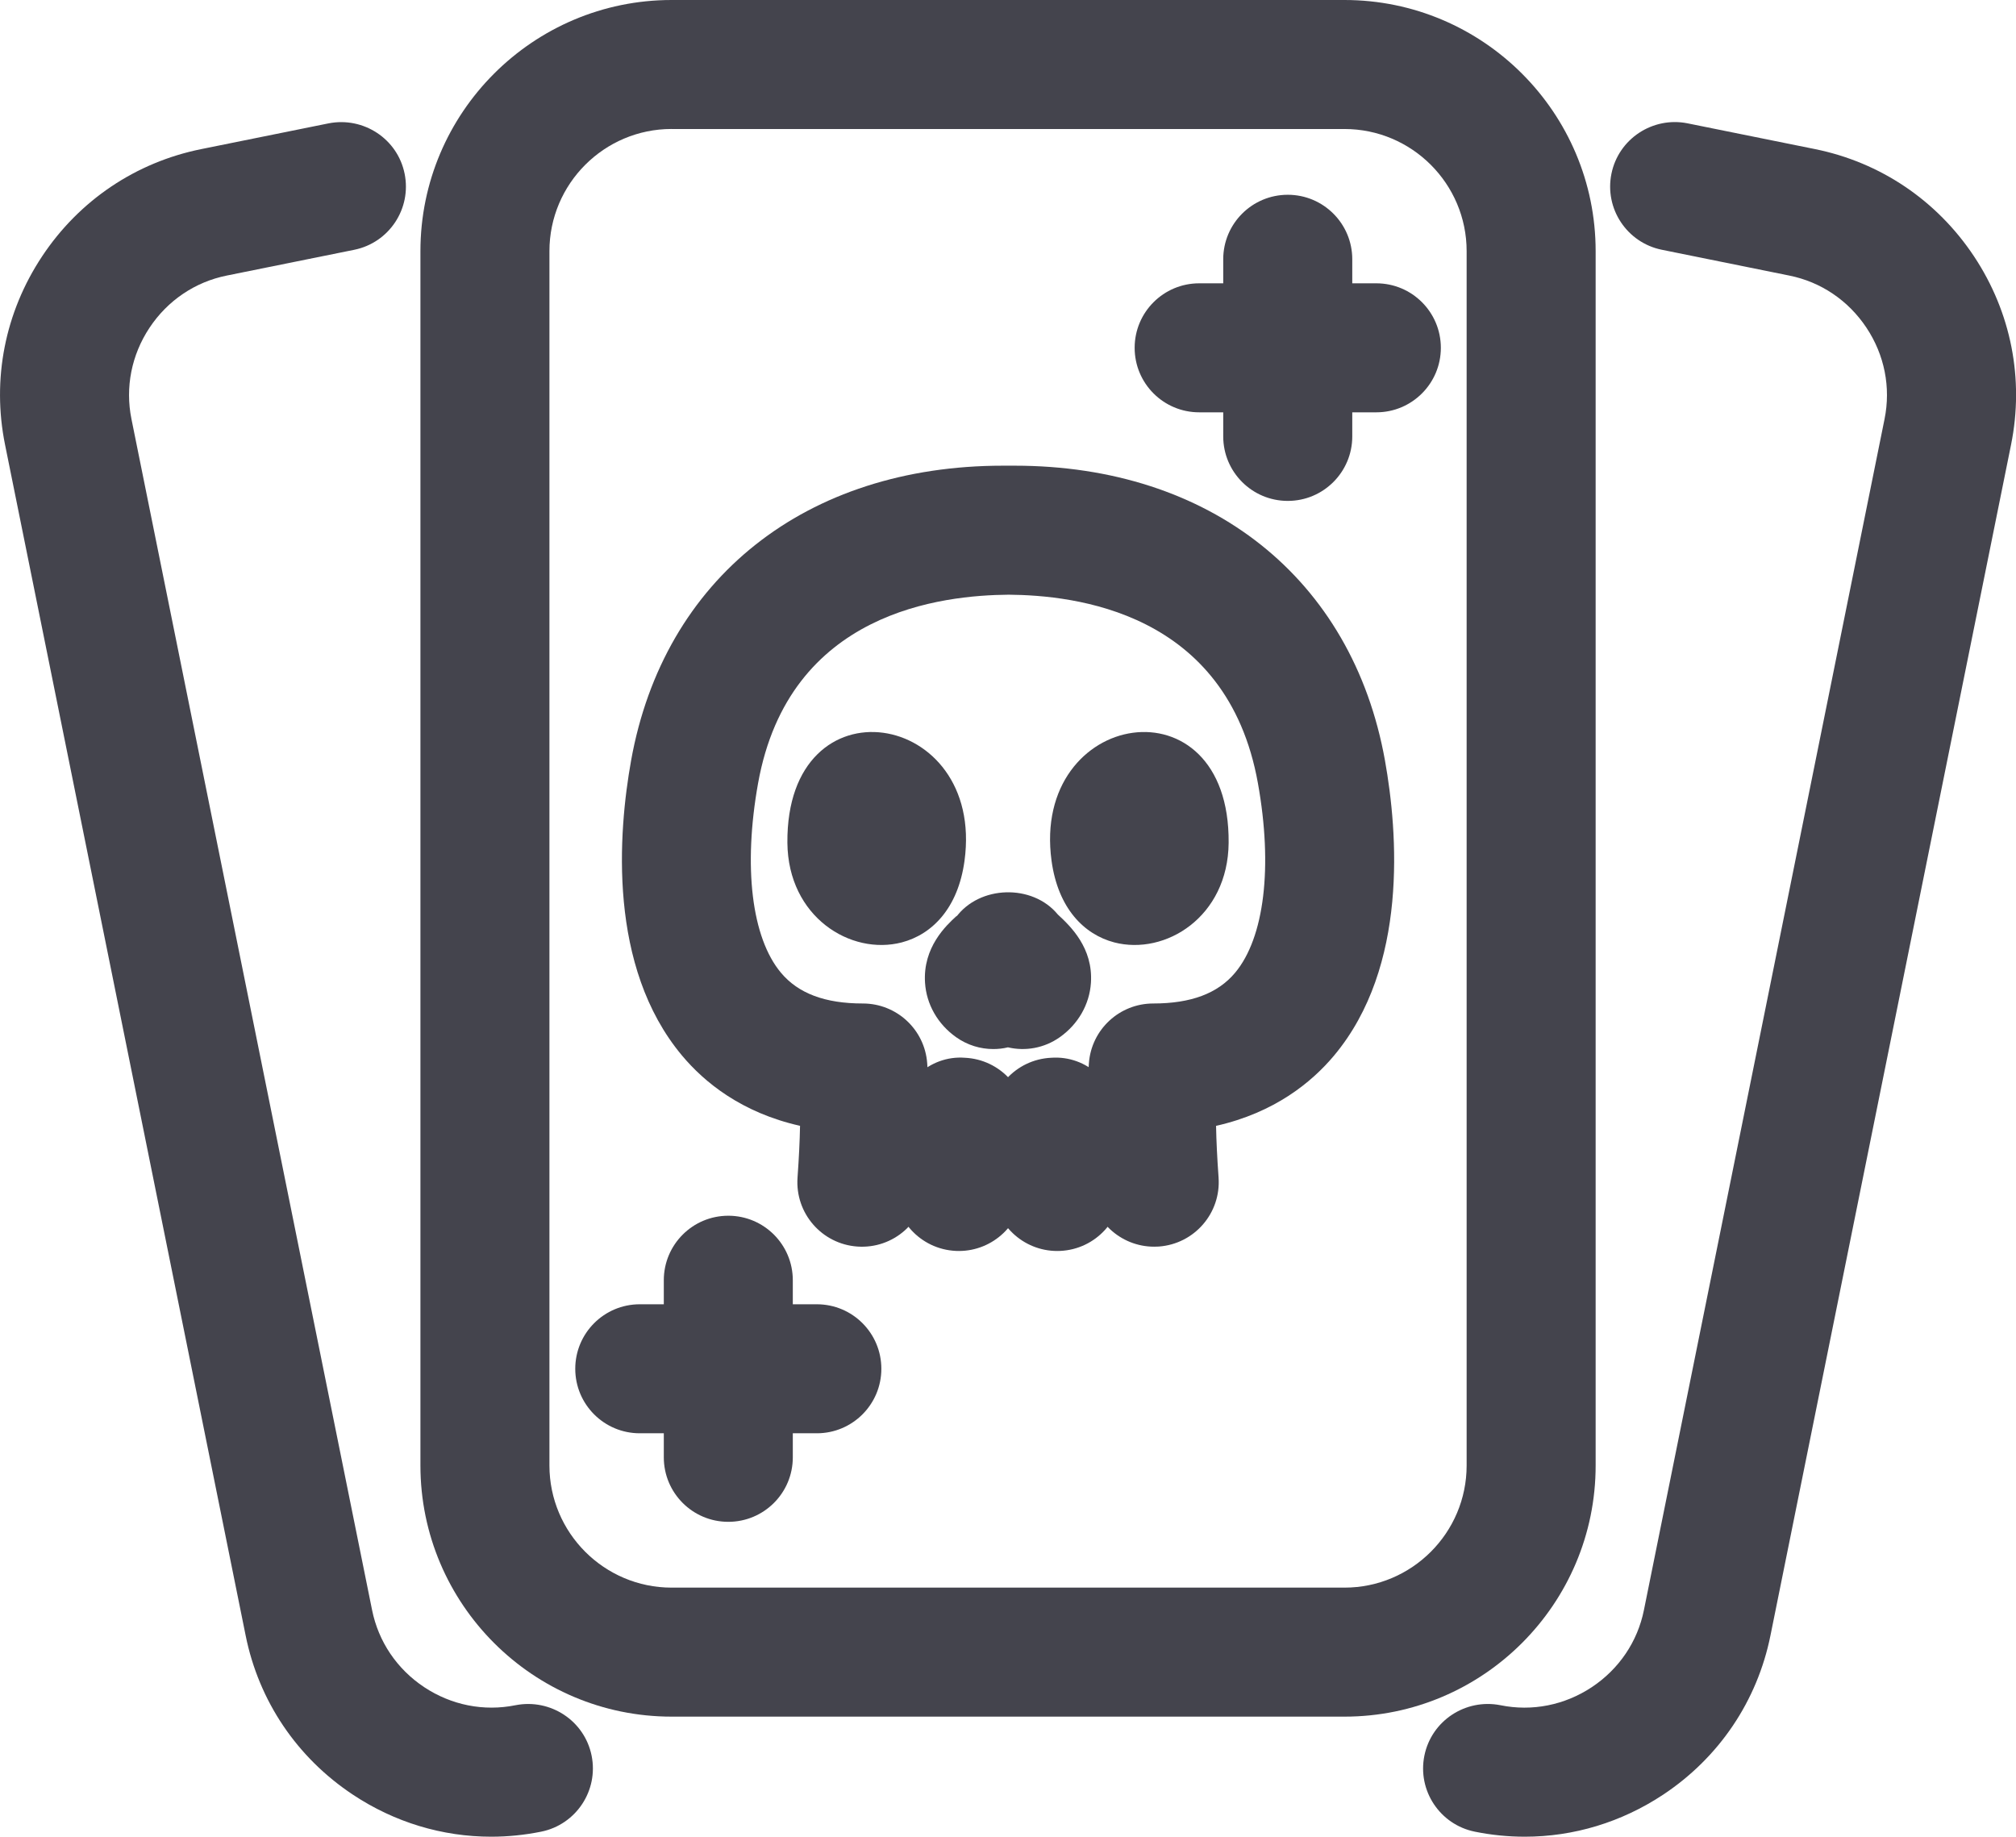 <svg xmlns="http://www.w3.org/2000/svg" width="57.695" height="52.563" enable-background="new 0 0 57.695 52.563" viewBox="0 0 57.695 52.563" id="cards">
  <path fill="#44444d" d="M38.478,49.127H19.22c-3.964,0-7.188-3.224-7.188-7.188V7.188C12.032,3.224,15.256,0,19.22,0h19.257c3.964,0,7.188,3.224,7.188,7.188v34.752C45.666,45.903,42.441,49.127,38.478,49.127z M19.22,3.691c-1.928,0-3.496,1.568-3.496,3.496v34.752c0,1.928,1.568,3.496,3.496,3.496h19.257c1.928,0,3.496-1.568,3.496-3.496V7.188c0-1.928-1.568-3.496-3.496-3.496H19.22z"></path>
  <path fill="#44444d" d="M43.638 52.563c-.476 0-.954-.047-1.431-.144-.999-.202-1.646-1.177-1.443-2.176.203-1 1.178-1.639 2.176-1.443.906.185 1.836-.001 2.616-.517.778-.518 1.309-1.301 1.491-2.207l6.886-34.083c.184-.907 0-1.836-.518-2.615s-1.302-1.31-2.209-1.492L47.56 7.148c-.999-.202-1.646-1.176-1.443-2.176s1.181-1.64 2.175-1.443l3.646.737c1.874.378 3.491 1.468 4.555 3.069 1.063 1.602 1.439 3.515 1.061 5.389l-6.886 34.081c-.378 1.874-1.468 3.491-3.069 4.554C46.402 52.152 45.033 52.563 43.638 52.563zM14.058 52.563c-1.396 0-2.765-.41-3.959-1.203-1.602-1.063-2.692-2.68-3.069-4.555L.144 12.724c-.379-1.873-.002-3.786 1.061-5.388s2.681-2.691 4.555-3.069l3.645-.737c.999-.195 1.974.444 2.175 1.443.202 1-.444 1.974-1.444 2.176L6.49 7.886C5.583 8.068 4.798 8.599 4.28 9.378c-.517.779-.701 1.708-.518 2.614l6.886 34.083c.183.907.712 1.69 1.491 2.208.78.516 1.708.701 2.616.517.997-.195 1.974.443 2.176 1.443.202.999-.444 1.974-1.443 2.176C15.012 52.515 14.534 52.563 14.058 52.563zM36.854 14.335c-1.02 0-1.847-.826-1.847-1.846V7.42c0-1.02.827-1.846 1.847-1.846S38.7 6.4 38.7 7.42v5.069C38.7 13.509 37.874 14.335 36.854 14.335z"></path>
  <path fill="#44444d" d="M39.389 11.8h-5.07c-1.02 0-1.847-.826-1.847-1.846s.827-1.846 1.847-1.846h5.07c1.02 0 1.846.826 1.846 1.846S40.408 11.8 39.389 11.8zM20.843 43.552c-1.02 0-1.846-.826-1.846-1.846v-5.068c0-1.02.827-1.846 1.846-1.846s1.846.826 1.846 1.846v5.068C22.689 42.726 21.863 43.552 20.843 43.552z"></path>
  <path fill="#44444d" d="M23.377,41.018h-5.068c-1.02,0-1.846-0.826-1.846-1.846s0.827-1.846,1.846-1.846h5.068c1.02,0,1.846,0.826,1.846,1.846S24.396,41.018,23.377,41.018z"></path>
  <g>
    <path fill="#44444d" d="M27.442 35.801c-.029 0-.058 0-.086-.002-1.019-.047-1.806-.91-1.759-1.929l.085-1.84c.047-1.019.918-1.835 1.929-1.759 1.019.047 1.806.91 1.759 1.929l-.085 1.84C29.239 35.029 28.422 35.801 27.442 35.801zM25.807 26.97c-1.459.38-3.254-.726-3.273-2.851-.038-4.752 5.66-3.816 5.069.516C27.417 25.999 26.67 26.744 25.807 26.97z"></path>
    <g>
      <path fill="#44444d" d="M30.256 35.801c-.98 0-1.797-.771-1.843-1.76l-.086-1.84c-.047-1.019.74-1.883 1.758-1.93 1.028-.072 1.883.739 1.931 1.758l.086 1.84c.047 1.019-.74 1.883-1.759 1.93C30.313 35.801 30.284 35.801 30.256 35.801zM30.094 24.635c-.591-4.332 5.108-5.268 5.068-.516-.018 2.125-1.814 3.23-3.273 2.851C31.027 26.744 30.281 25.999 30.094 24.635z"></path>
    </g>
  </g>
  <g>
    <path fill="#44444d" d="M33.029,35.678c-0.96,0-1.771-0.743-1.839-1.716c-0.088-1.248-0.123-2.274-0.027-3.538c0.073-0.963,0.875-1.706,1.841-1.706c1.081,0,1.848-0.288,2.343-0.88c0.838-1.002,1.083-3.029,0.653-5.423c-0.883-4.933-5.278-5.38-7.132-5.396c-1.883,0.017-6.288,0.465-7.173,5.397c-0.429,2.393-0.184,4.42,0.654,5.421c0.495,0.593,1.262,0.881,2.345,0.881c0.967,0,1.77,0.745,1.841,1.709c0.094,1.263,0.059,2.288-0.028,3.533c-0.071,1.017-0.947,1.786-1.97,1.714c-1.017-0.071-1.784-0.953-1.713-1.97c0.041-0.577,0.064-1.053,0.072-1.485c-1.678-0.377-2.741-1.25-3.378-2.012c-2.128-2.543-1.826-6.382-1.457-8.442c0.937-5.218,5.008-8.438,10.642-8.438c0.111,0,0.221,0,0.331,0c5.597,0,9.667,3.221,10.602,8.438c0.369,2.062,0.672,5.899-1.456,8.442c-0.638,0.762-1.7,1.635-3.378,2.013c0.008,0.431,0.031,0.906,0.072,1.482c0.071,1.018-0.695,1.899-1.712,1.972C33.117,35.677,33.073,35.678,33.029,35.678z"></path>
  </g>
  <g>
    <path fill="#44444d" d="M28.428,30.022c-0.369,0-0.742-0.11-1.066-0.34c-0.525-0.372-0.849-0.939-0.889-1.557c-0.066-1.018,0.609-1.642,0.898-1.907c0.039-0.034,0.005,0.008-0.018,0.04c0.672-0.927,2.197-0.967,2.919-0.088c0.362,0.335,1.014,0.954,0.949,1.955c-0.04,0.617-0.364,1.185-0.89,1.557c-0.448,0.317-0.988,0.407-1.485,0.291C28.71,30.006,28.57,30.022,28.428,30.022z"></path>
  </g>
</svg>
